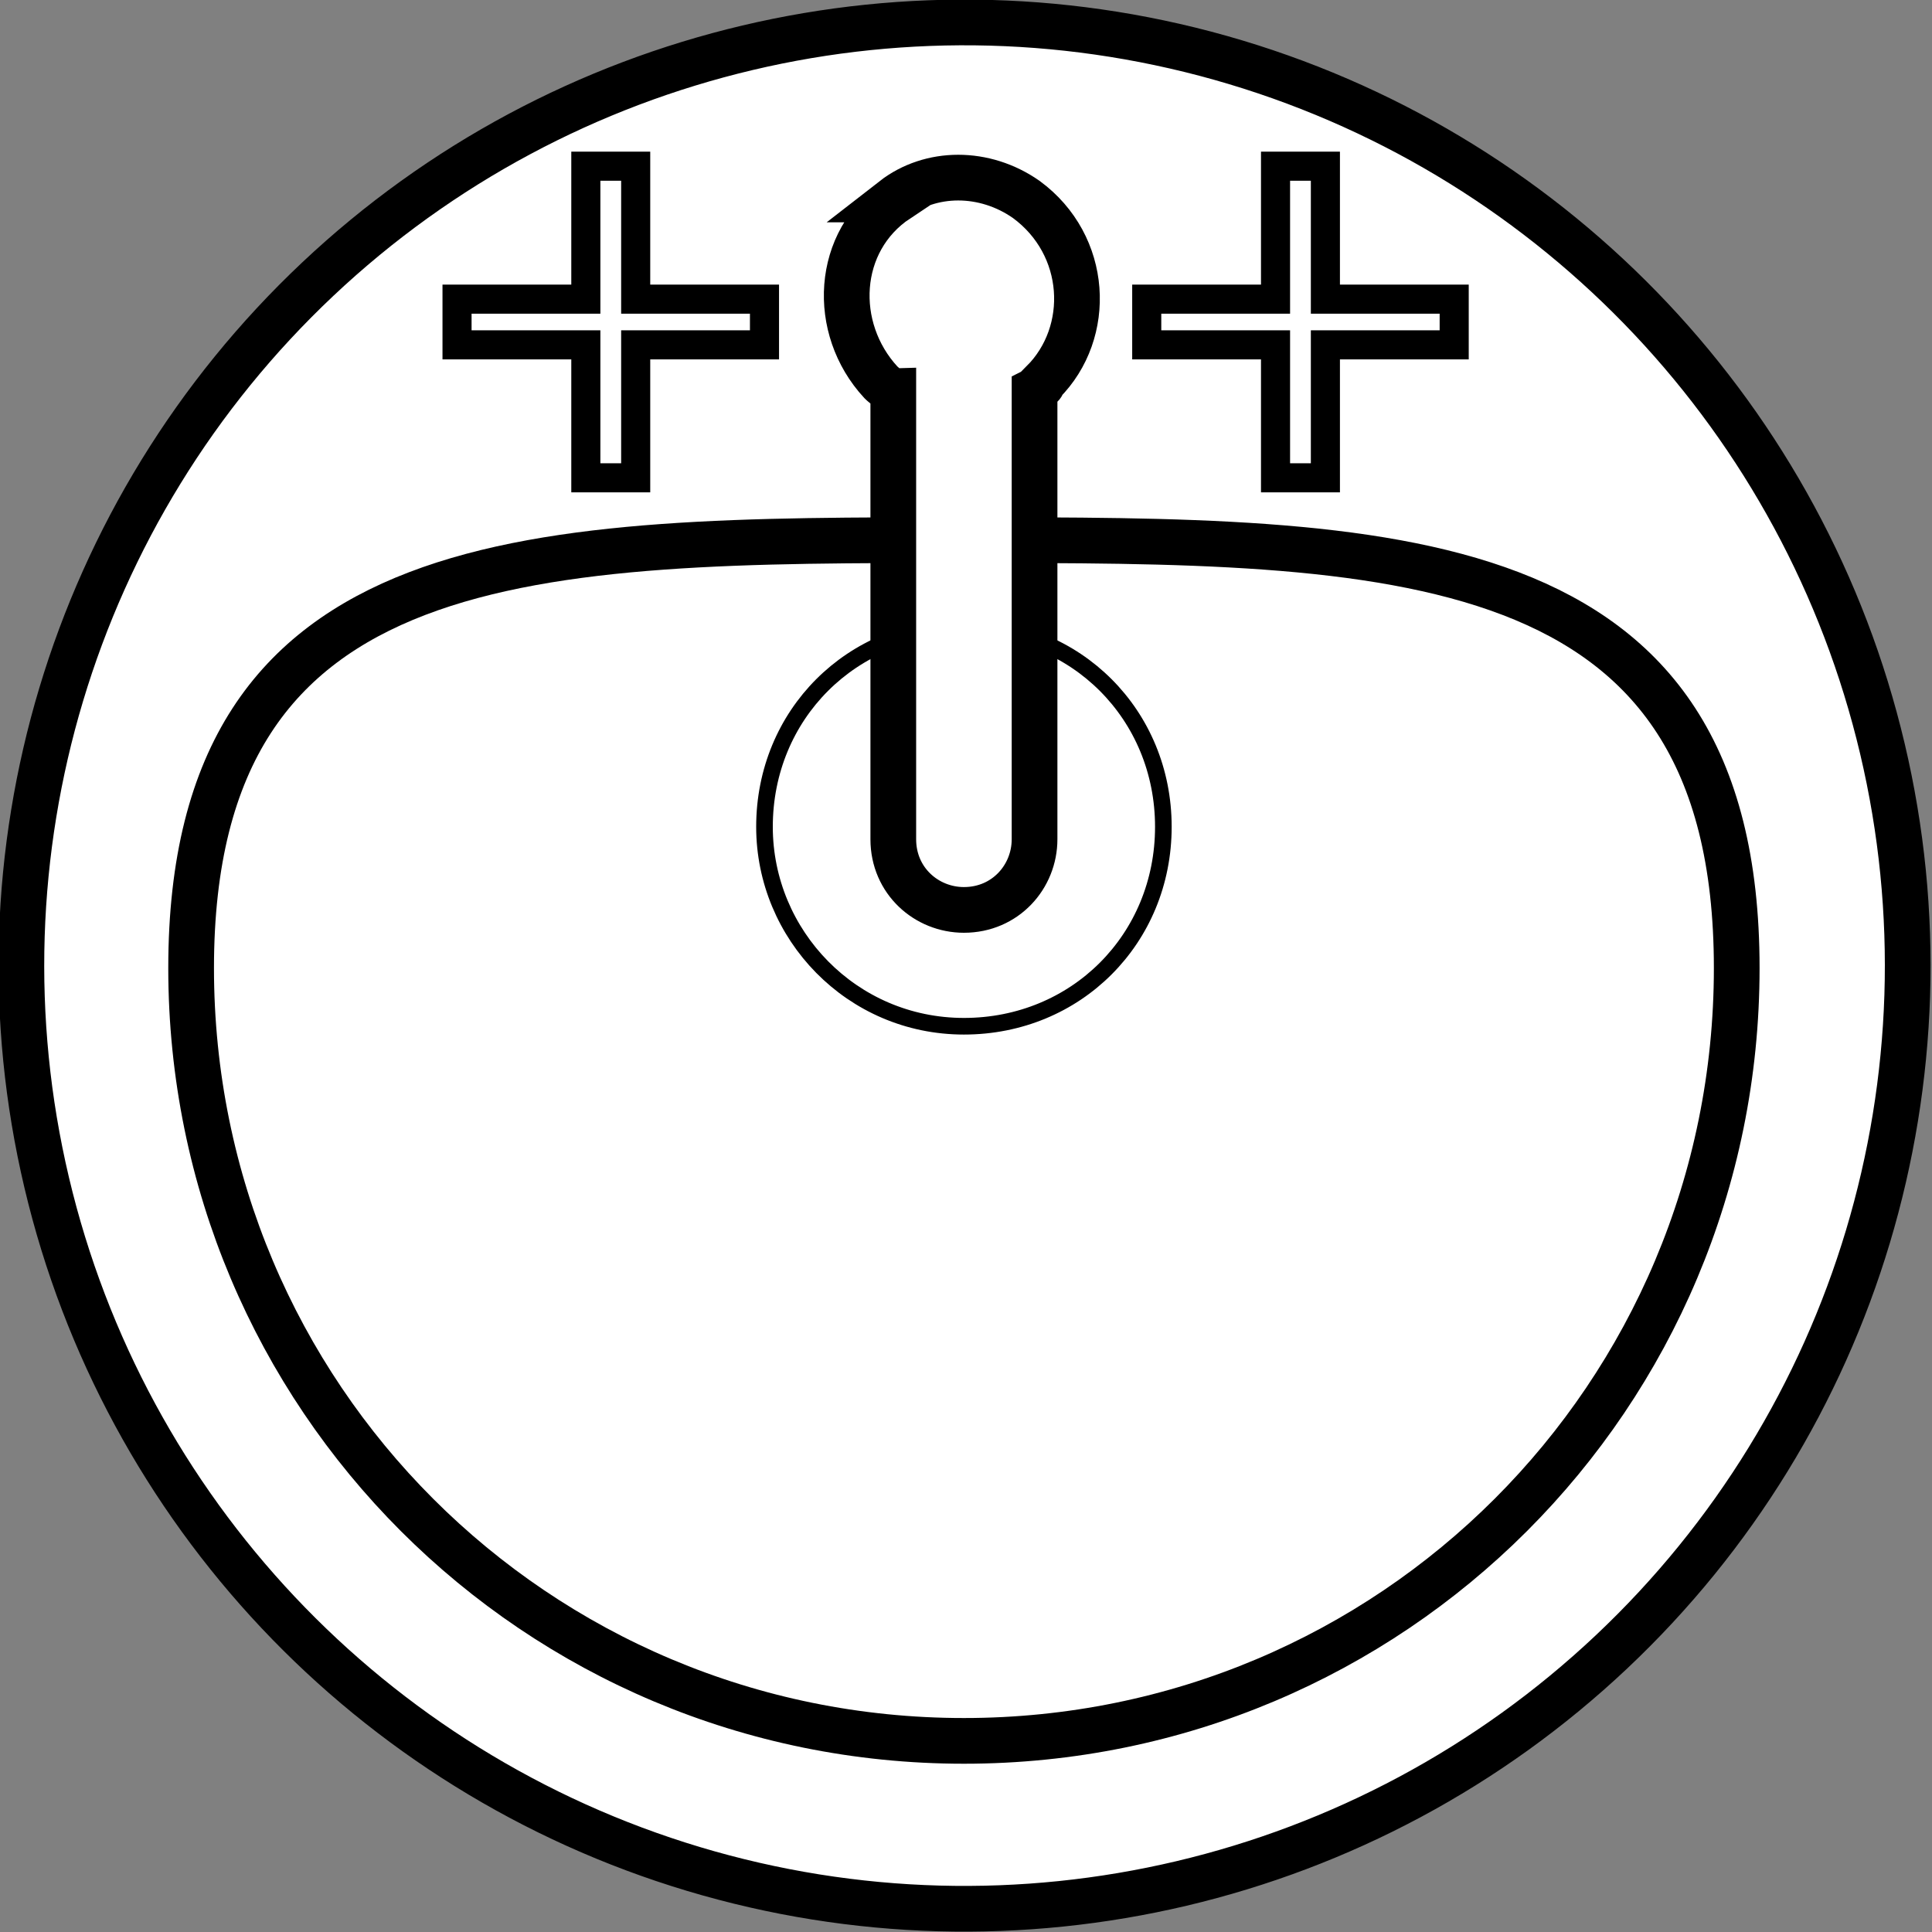 <?xml version="1.0" encoding="UTF-8"?>
<svg xmlns="http://www.w3.org/2000/svg" version="1.1" viewBox="0 0 46.5 46.5">
  <rect x="0" y="0" width="46.5" height="46.5" fill="#808080" stroke="none"/>
  <defs>
    <style>
      .cls-1 {
        stroke-width: .7px;
      }

      .cls-1, .cls-2, .cls-3 {
        fill: #fff;
        stroke: #000;
        stroke-linecap: square;
        stroke-miterlimit: 10;
      }

      .cls-2 {
        stroke-width: 1.1px;
      }

      .cls-3 {
        stroke-width: .4px;
      }
    </style>
  </defs>
  <!-- Generator: Adobe Illustrator 28.6.0, SVG Export Plug-In . SVG Version: 1.2.0 Build 709)  -->
  <g>
    <g id="Layer_1">
      <g>
        <circle class="cls-2" cx="23.2" cy="23.2" r="22.7" transform="translate(-4.7 6) rotate(-13.3)"/>
        <path class="cls-2" d="M23.2,13c-10.3,0-18.6,0-18.6,10.3s8.3,18.6,18.6,18.6,18.6-8.3,18.6-18.6-8.3-10.3-18.6-10.3Z"/>
        <polygon class="cls-1" points="18.4 7.2 15.3 7.2 15.3 4 14.1 4 14.1 7.2 11 7.2 11 8.3 14.1 8.3 14.1 11.5 15.3 11.5 15.3 8.3 18.4 8.3 18.4 7.2"/>
        <polygon class="cls-1" points="35 7.2 31.9 7.2 31.9 4 30.7 4 30.7 7.2 27.6 7.2 27.6 8.3 30.7 8.3 30.7 11.5 31.9 11.5 31.9 8.3 35 8.3 35 7.2"/>
        <path class="cls-3" d="M18.4,19.9c0,2.6,2.1,4.8,4.8,4.8s4.8-2.1,4.8-4.8-2.1-4.8-4.8-4.8-4.8,2.1-4.8,4.8Z"/>
        <path class="cls-2" d="M21.6,4.8c-1.5,1-1.6,3.1-.4,4.4,0,0,.2.2.3.2v10.8c0,1,.8,1.7,1.7,1.7h0c1,0,1.7-.8,1.7-1.7v-10.8c0,0,.2-.1.2-.2,1.2-1.2,1.1-3.3-.4-4.4-1-.7-2.3-.7-3.2,0Z"/>
      </g>
    </g>
  </g>
</svg>